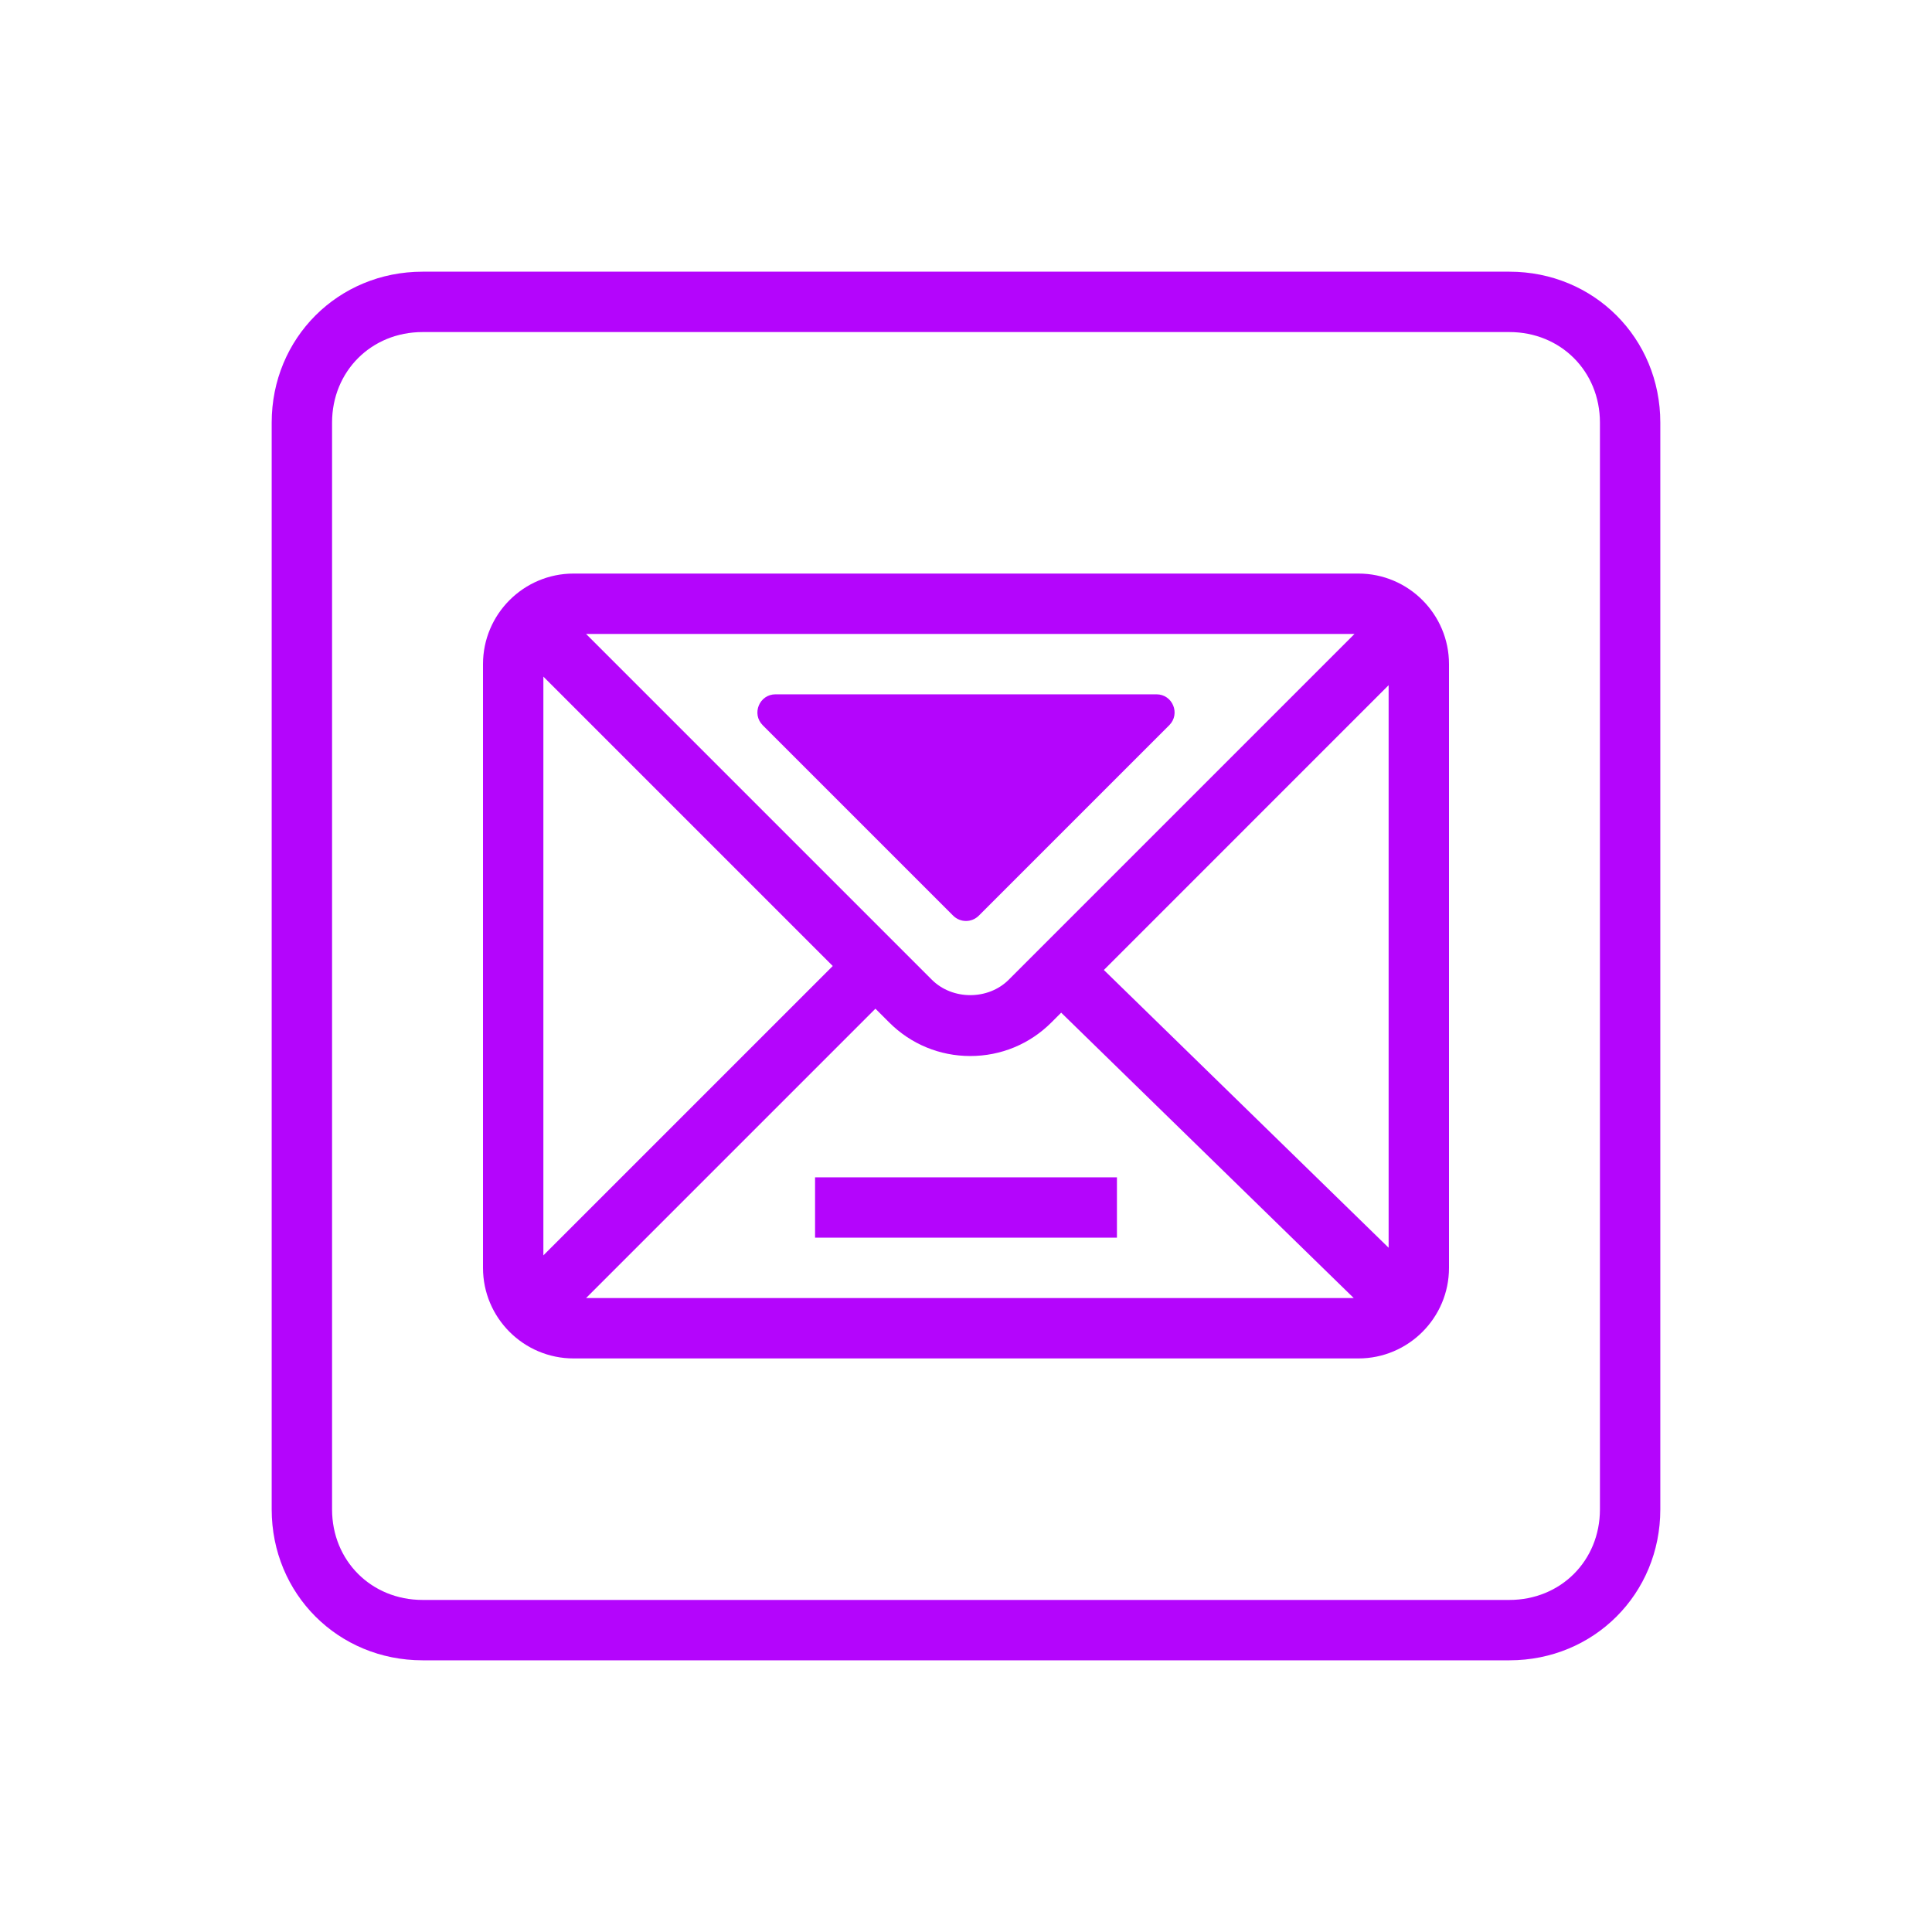 <svg xmlns="http://www.w3.org/2000/svg" xmlns:xlink="http://www.w3.org/1999/xlink" viewBox="0,0,256,256" width="64px" height="64px" fill-rule="nonzero"><defs><linearGradient x1="32" y1="55" x2="32" y2="9" gradientUnits="userSpaceOnUse" id="color-1"><stop offset="0" stop-color="#b405fc"></stop><stop offset="1" stop-color="#b405fc"></stop></linearGradient><linearGradient x1="32" y1="30.509" x2="32" y2="23" gradientUnits="userSpaceOnUse" id="color-2"><stop offset="0" stop-color="#b405fc"></stop><stop offset="1" stop-color="#b405fc"></stop></linearGradient></defs><g fill="none" fill-rule="nonzero" stroke="none" stroke-width="1" stroke-linecap="butt" stroke-linejoin="miter" stroke-miterlimit="10" stroke-dasharray="" stroke-dashoffset="0" font-family="none" font-weight="none" font-size="none" text-anchor="none" style="mix-blend-mode: normal"><g transform="scale(4,4)"><path d="M50,9h-36c-2.8,0 -5,2.2 -5,5v36c0,2.8 2.2,5 5,5h36c2.8,0 5,-2.2 5,-5v-36c0,-2.8 -2.2,-5 -5,-5zM53,50c0,1.7 -1.3,3 -3,3h-36c-1.7,0 -3,-1.3 -3,-3v-36c0,-1.7 1.3,-3 3,-3h36c1.7,0 3,1.3 3,3zM45,19h-26c-1.654,0 -3,1.346 -3,3v20c0,1.654 1.346,3 3,3h26c1.654,0 3,-1.346 3,-3v-20c0,-1.654 -1.346,-3 -3,-3zM44.87,21l-11.455,11.455c-0.679,0.68 -1.865,0.681 -2.546,0l-11.455,-11.455zM18,41.586v-19.172l9.586,9.586zM19.414,43l9.586,-9.586l0.455,0.455c0.717,0.718 1.672,1.113 2.687,1.113c1.016,0 1.97,-0.395 2.688,-1.113l0.323,-0.323l9.692,9.454zM46,41.333l-9.433,-9.201l9.433,-9.434zM27,41h10v-2h-10z" fill="url(#color-1)"></path><path d="M25.691,23h12.618c0.535,0 0.802,0.646 0.424,1.024l-6.309,6.309c-0.234,0.234 -0.614,0.234 -0.849,0l-6.309,-6.309c-0.377,-0.378 -0.11,-1.024 0.425,-1.024z" fill="url(#color-2)"></path></g></g></svg>
